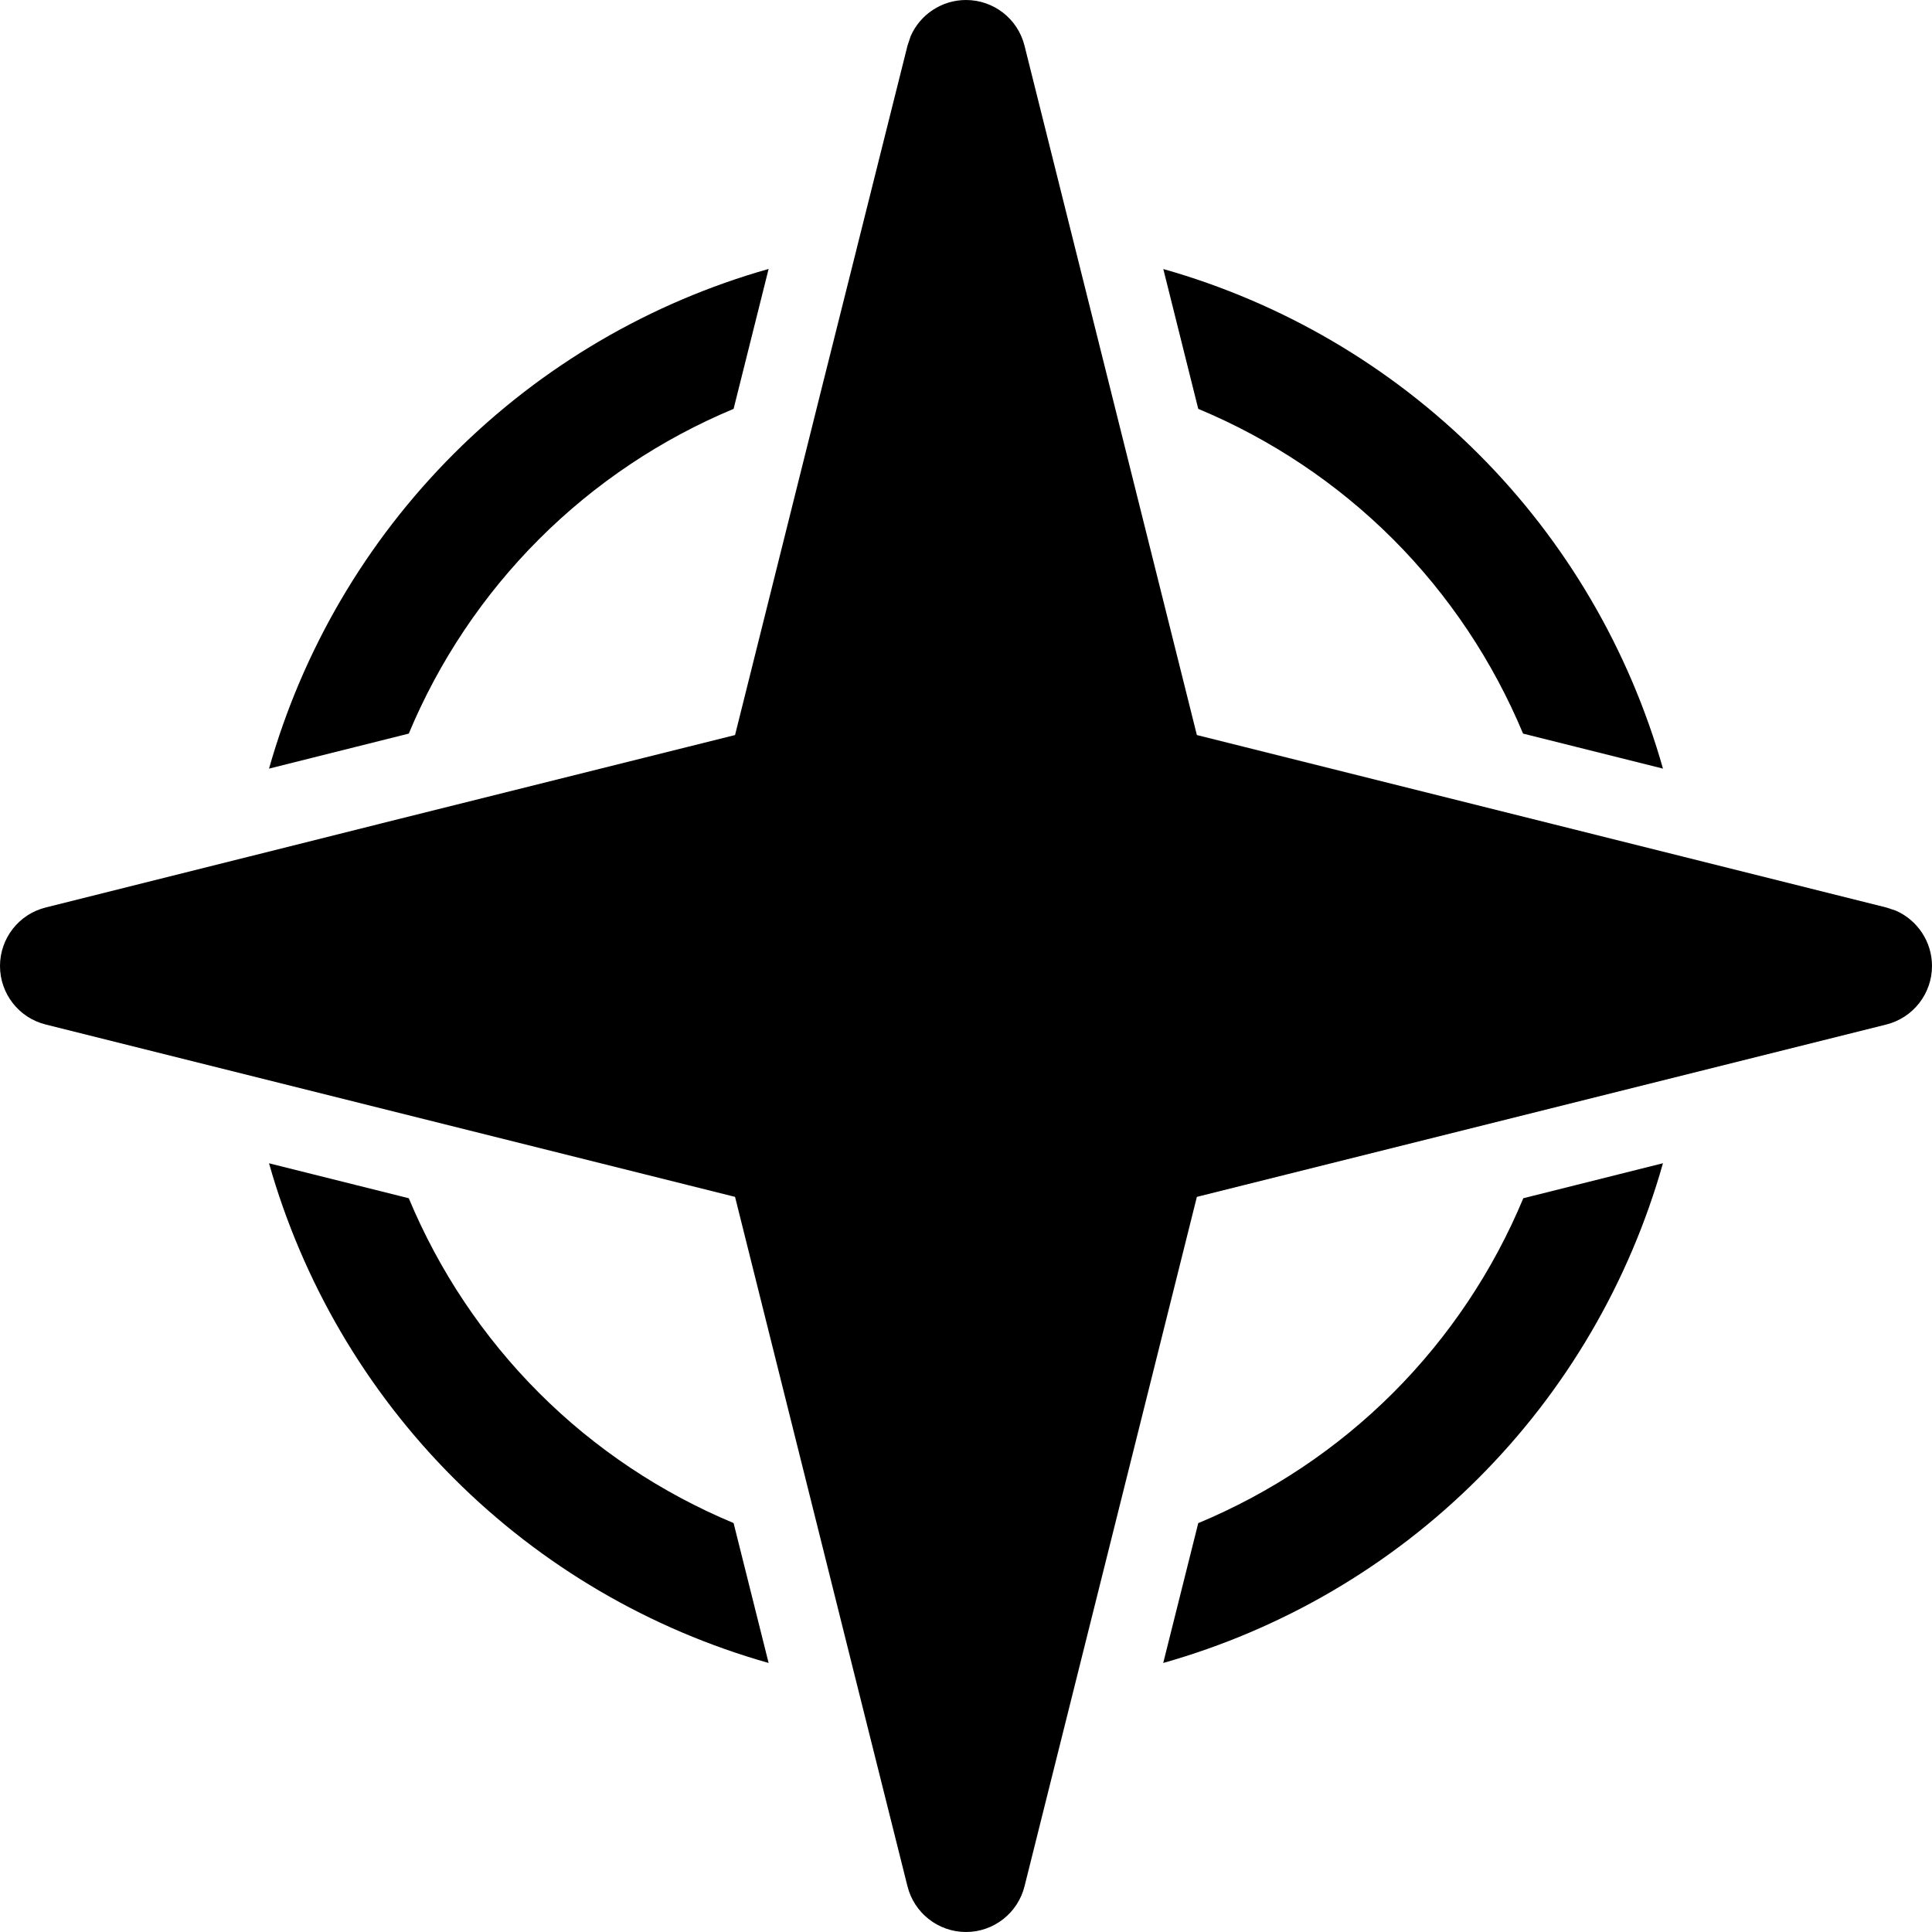 <svg viewBox="0 0 24 24" fill="currentColor" xmlns="http://www.w3.org/2000/svg">
<g clip-path="url(#clip0_956_35868)">
<path d="M12 0C12.344 0 12.644 0.234 12.727 0.568L14.868 9.131L23.432 11.273L23.552 11.313C23.82 11.431 24 11.699 24 12C24 12.344 23.765 12.644 23.432 12.727L14.868 14.868L12.727 23.432C12.644 23.765 12.344 24 12 24C11.656 24 11.356 23.765 11.273 23.432L10.581 20.669L10.236 19.288L9.131 14.868L0.568 12.727C0.234 12.644 0 12.344 0 12C0 11.656 0.234 11.356 0.568 11.273L3.104 10.638H3.105L4.712 10.235H4.711L9.131 9.131L10.235 4.711V4.712L10.638 3.105V3.104L11.273 0.568L11.313 0.448C11.431 0.18 11.699 0 12 0ZM5.078 14.885C5.452 15.782 5.999 16.606 6.697 17.304C7.394 18.001 8.217 18.546 9.113 18.92L9.548 20.658C8.078 20.242 6.73 19.457 5.637 18.364C4.544 17.271 3.758 15.921 3.342 14.451L5.078 14.885ZM20.658 14.45C20.242 15.921 19.458 17.271 18.364 18.364C17.271 19.458 15.921 20.242 14.45 20.658L14.885 18.921C15.782 18.547 16.606 18.001 17.304 17.304C18.002 16.606 18.549 15.783 18.923 14.885L20.658 14.45ZM9.113 5.079C8.217 5.453 7.394 6 6.697 6.697C6 7.394 5.452 8.217 5.078 9.113L3.342 9.548C3.758 8.078 4.544 6.73 5.637 5.637C6.73 4.544 8.078 3.757 9.548 3.341L9.113 5.079ZM14.451 3.342C15.921 3.758 17.271 4.544 18.364 5.637C19.457 6.729 20.242 8.079 20.658 9.548L18.92 9.113C18.546 8.217 18 7.394 17.304 6.697C16.606 6 15.782 5.453 14.885 5.079L14.451 3.342Z" />
</g>
<defs>
<clipPath id="clip0_956_35868">
<rect width="24" height="24" fill="white"/>
</clipPath>
</defs>
</svg>
